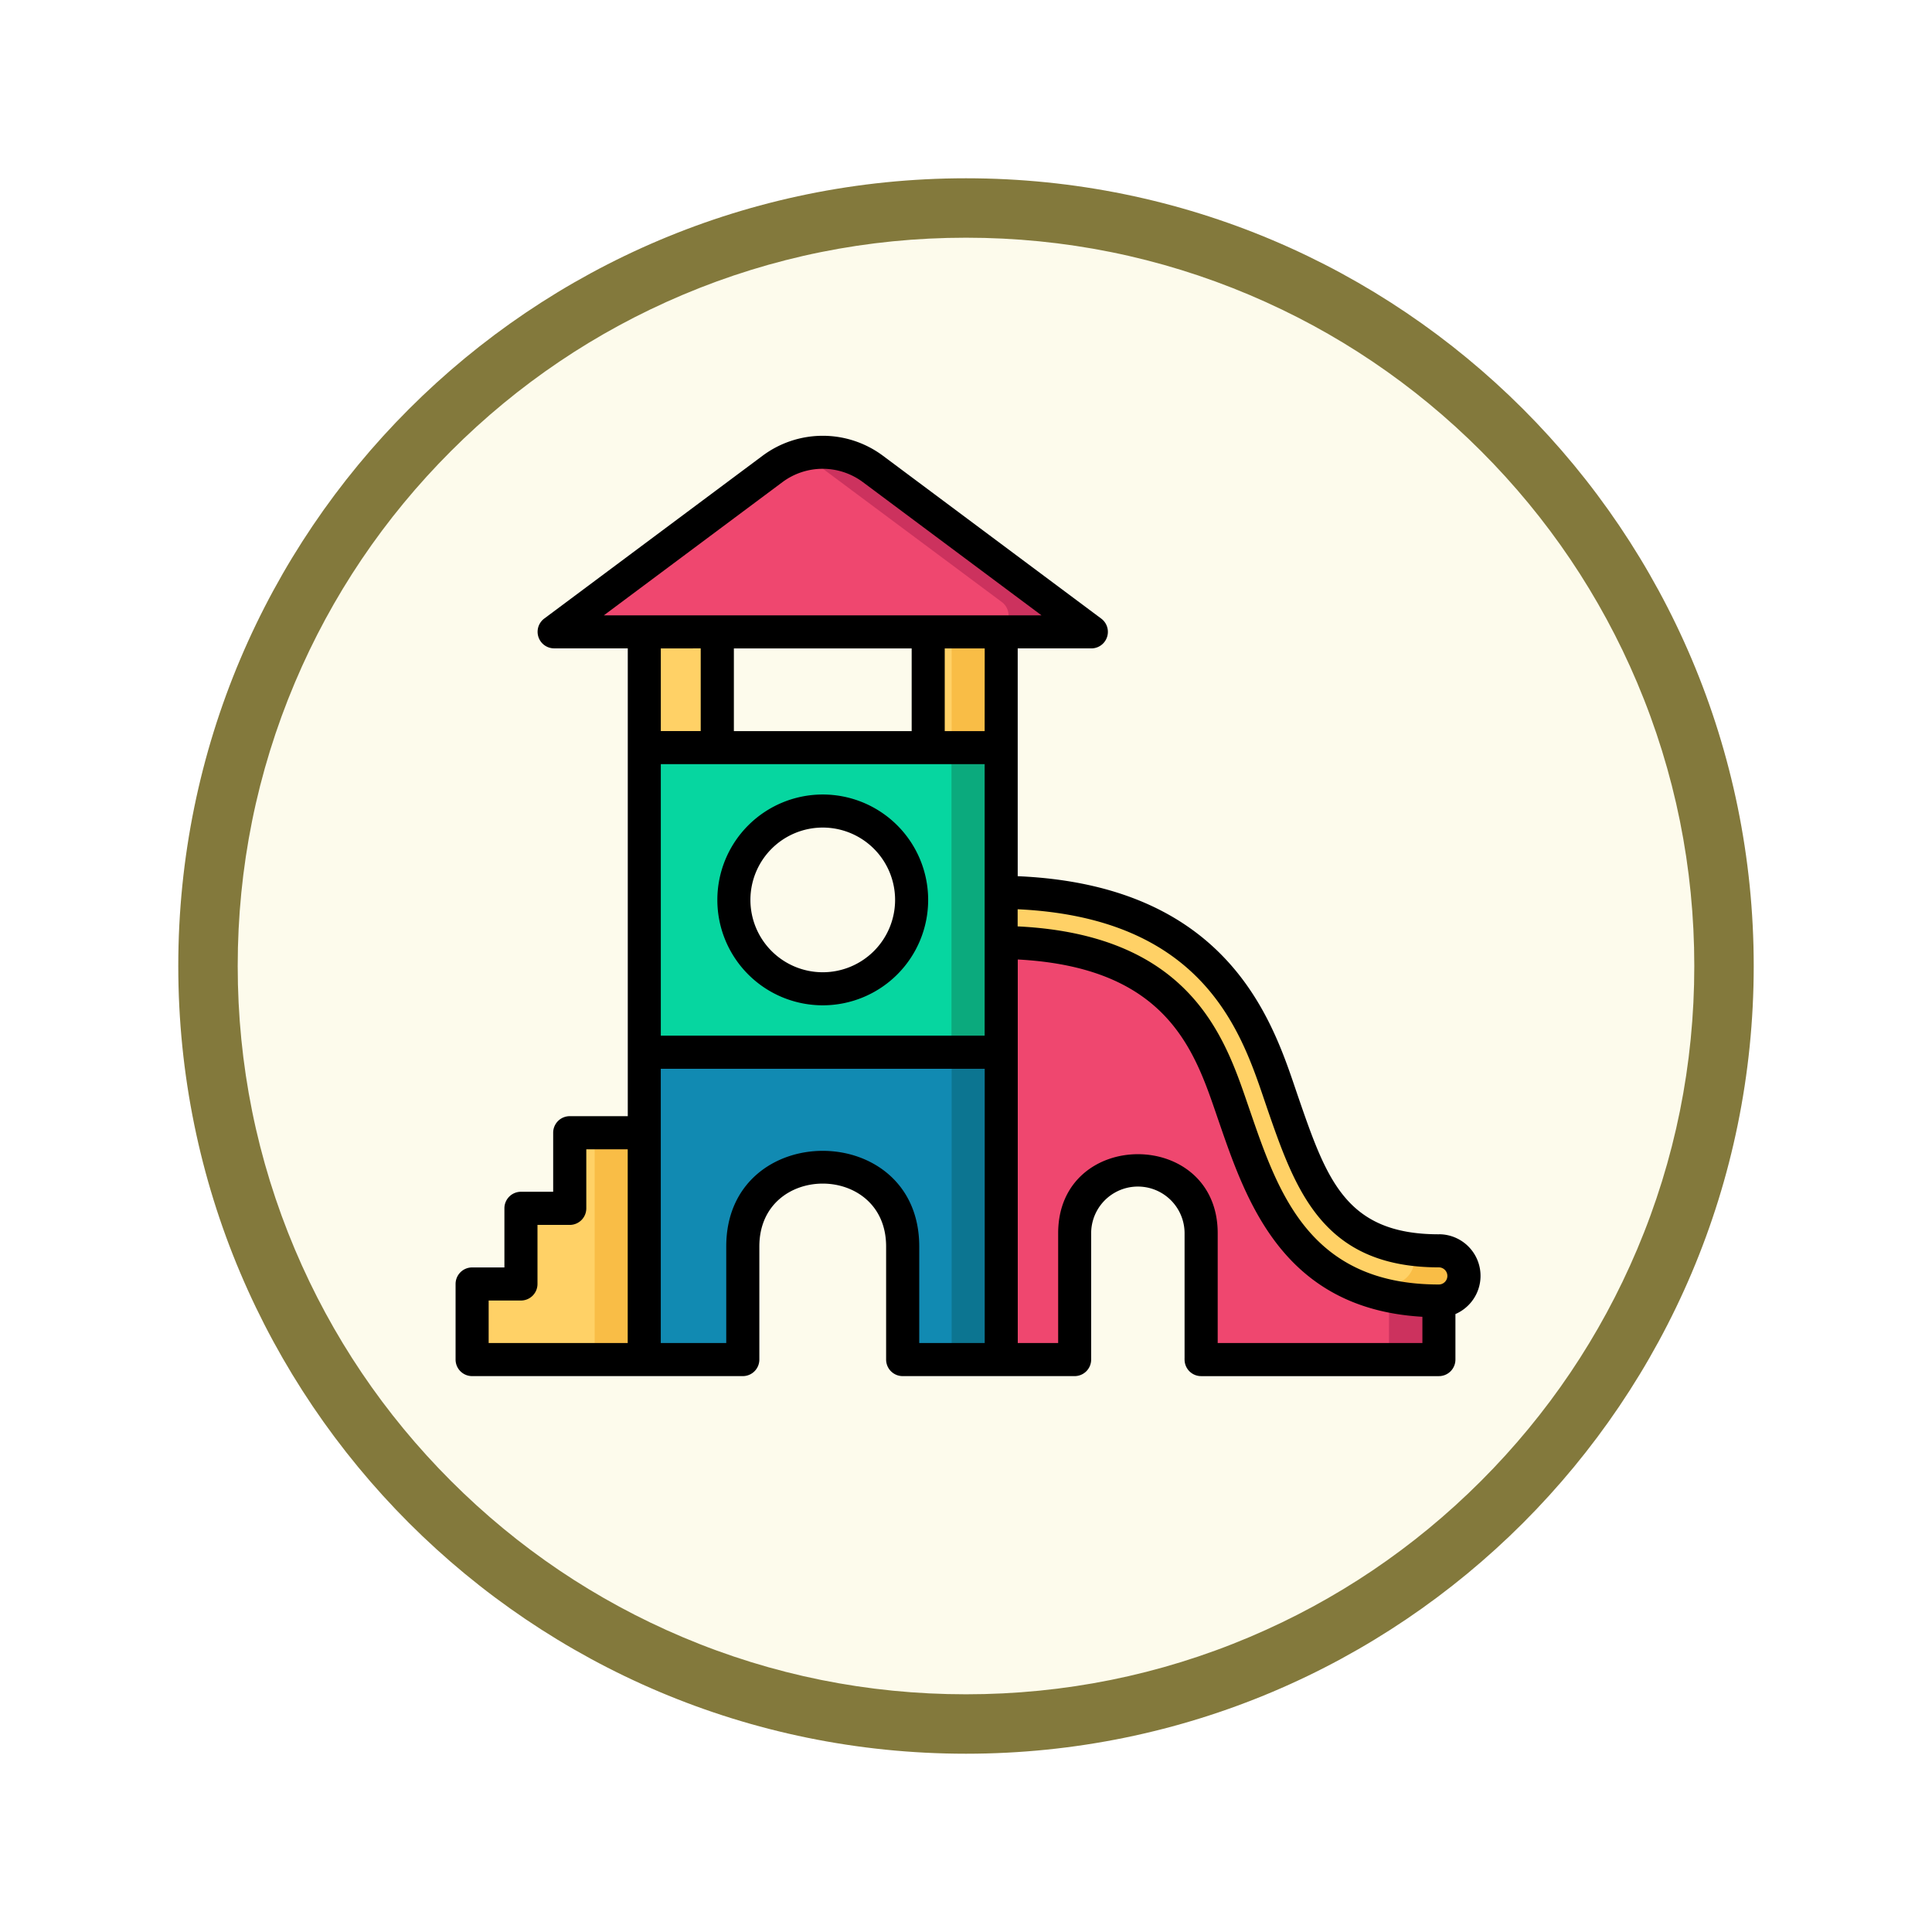 <svg xmlns="http://www.w3.org/2000/svg" xmlns:xlink="http://www.w3.org/1999/xlink" width="97.533" height="97.533" viewBox="0 0 97.533 97.533">
  <defs>
    <filter id="Path_982547" x="0" y="0" width="97.533" height="97.533" filterUnits="userSpaceOnUse">
      <feOffset dy="3" input="SourceAlpha"/>
      <feGaussianBlur stdDeviation="3" result="blur"/>
      <feFlood flood-opacity="0.161"/>
      <feComposite operator="in" in2="blur"/>
      <feComposite in="SourceGraphic"/>
    </filter>
  </defs>
  <g id="Group_1203856" data-name="Group 1203856" transform="translate(-191 -9411.47)">
    <g id="Group_1203723" data-name="Group 1203723" transform="translate(0 -74.53)">
      <g id="Group_1203357" data-name="Group 1203357" transform="translate(-0.467 2583.318)">
        <g id="Group_1202156" data-name="Group 1202156" transform="translate(-80.533 5497.679)">
          <g id="Group_1177900" data-name="Group 1177900" transform="translate(281 1411.003)">
            <g id="Group_1172010" data-name="Group 1172010" transform="translate(0)">
              <g id="Group_1171046" data-name="Group 1171046">
                <g id="Group_1148525" data-name="Group 1148525">
                  <g transform="matrix(1, 0, 0, 1, -9, -6)" filter="url(#Path_982547)">
                    <g id="Path_982547-2" data-name="Path 982547" transform="translate(9 6)" fill="#fdfbec">
                      <path d="M 39.767 78.033 C 34.6 78.033 29.589 77.022 24.872 75.027 C 20.315 73.099 16.223 70.34 12.708 66.825 C 9.193 63.31 6.434 59.218 4.507 54.661 C 2.512 49.944 1.5 44.933 1.5 39.767 C 1.5 34.6 2.512 29.589 4.507 24.872 C 6.434 20.315 9.193 16.223 12.708 12.708 C 16.223 9.193 20.315 6.434 24.872 4.507 C 29.589 2.512 34.6 1.5 39.767 1.5 C 44.933 1.5 49.944 2.512 54.661 4.507 C 59.218 6.434 63.31 9.193 66.825 12.708 C 70.34 16.223 73.099 20.315 75.027 24.872 C 77.022 29.589 78.033 34.6 78.033 39.767 C 78.033 44.933 77.022 49.944 75.027 54.661 C 73.099 59.218 70.34 63.31 66.825 66.825 C 63.31 70.34 59.218 73.099 54.661 75.027 C 49.944 77.022 44.933 78.033 39.767 78.033 Z" stroke="none"/>
                      <path d="M 39.767 3 C 34.802 3 29.987 3.972 25.456 5.888 C 21.079 7.74 17.146 10.391 13.769 13.769 C 10.391 17.146 7.74 21.079 5.888 25.456 C 3.972 29.987 3 34.802 3 39.767 C 3 44.731 3.972 49.546 5.888 54.077 C 7.74 58.455 10.391 62.387 13.769 65.765 C 17.146 69.142 21.079 71.793 25.456 73.645 C 29.987 75.562 34.802 76.533 39.767 76.533 C 44.731 76.533 49.546 75.562 54.077 73.645 C 58.455 71.793 62.387 69.142 65.765 65.765 C 69.142 62.387 71.793 58.455 73.645 54.077 C 75.562 49.546 76.533 44.731 76.533 39.767 C 76.533 34.802 75.562 29.987 73.645 25.456 C 71.793 21.079 69.142 17.146 65.765 13.769 C 62.387 10.391 58.455 7.74 54.077 5.888 C 49.546 3.972 44.731 3 39.767 3 M 39.767 0 C 61.729 0 79.533 17.804 79.533 39.767 C 79.533 61.729 61.729 79.533 39.767 79.533 C 17.804 79.533 0 61.729 0 39.767 C 0 17.804 17.804 0 39.767 0 Z" stroke="none" fill="#83793c"/>
                    </g>
                  </g>
                </g>
              </g>
            </g>
          </g>
        </g>
      </g>
      <g id="Playground" transform="translate(207.999 9481.384)">
        <path id="Path_1043838" data-name="Path 1043838" d="M116.039,311.288v17.183H111.9a.835.835,0,0,1-.835-.835v-4.7a4.154,4.154,0,0,0-3.641-4.191,4.038,4.038,0,0,0-4.433,4.018v4.875a.835.835,0,0,1-.835.835h-4.14V311.288Z" transform="translate(-82.495 -255.216)" fill="#118ab2"/>
        <path id="Path_1043839" data-name="Path 1043839" d="M248.015,311.327h2.5V328.51h-2.5Z" transform="translate(-216.972 -255.251)" fill="#0c7591"/>
        <path id="Path_1043840" data-name="Path 1043840" d="M98.044,107.12h3.687v8.989H98.044Z" transform="translate(-82.519 -72.174)" fill="#ffd166"/>
        <path id="Path_1043841" data-name="Path 1043841" d="M236.562,107.12h3.687v8.989h-3.687Z" transform="translate(-206.704 -72.174)" fill="#ffd166"/>
        <path id="Path_1043842" data-name="Path 1043842" d="M248.015,107.116h2.5V116.1h-2.5Z" transform="translate(-216.972 -72.17)" fill="#f9bd46"/>
        <path id="Path_1043843" data-name="Path 1043843" d="M98.044,178.788v15.377h18.017V178.788Zm9.008,12.175a4.487,4.487,0,1,1,4.487-4.487,4.487,4.487,0,0,1-4.487,4.487Z" transform="translate(-82.519 -136.426)" fill="#06d6a0"/>
        <path id="Path_1043844" data-name="Path 1043844" d="M247.935,178.816h2.5v15.372h-2.5Z" transform="translate(-216.901 -136.451)" fill="#0baa7d"/>
        <path id="Path_1043845" data-name="Path 1043845" d="M70.579,42.214l9.028-6.733a4.217,4.217,0,0,1,5.042,0l9.028,6.733a.835.835,0,0,1-.5,1.5h-22.1a.835.835,0,0,1-.5-1.5Z" transform="translate(-57.595 -7.197)" fill="#ef476f"/>
        <path id="Path_1043846" data-name="Path 1043846" d="M185.309,43.734h-2.5a.84.84,0,0,0,.5-1.51l-9.03-6.726a4.048,4.048,0,0,0-1.268-.643,4.18,4.18,0,0,1,3.772.643l9.03,6.726a.84.84,0,0,1-.5,1.51Z" transform="translate(-149.727 -7.211)" fill="#cc325e"/>
        <path id="Path_1043847" data-name="Path 1043847" d="M294.289,281.372v2.121a.831.831,0,0,1-.831.835H283.12a.833.833,0,0,1-.832-.835v-5.449a3.252,3.252,0,0,0-2.513-3.214,3.2,3.2,0,0,0-3.872,3.122v5.542a.835.835,0,0,1-.835.835H272.2V262.049s12.094.626,13.137,10.014c0,0,.887,7.667,8.658,8.137Z" transform="translate(-238.651 -211.073)" fill="#ef476f"/>
        <path id="Path_1043848" data-name="Path 1043848" d="M272.211,263.242v-1.193s10.248.534,12.685,7.936a11.721,11.721,0,0,0-1.285-2.045c-3.4-4.239-9.1-4.7-11.4-4.7Z" transform="translate(-238.665 -211.072)" fill="#cc325e"/>
        <path id="Path_1043849" data-name="Path 1043849" d="M422.709,409.966a8.688,8.688,0,0,0,6.217,2.846l.292,1.143C425.555,413.955,423.877,412.353,422.709,409.966Z" transform="translate(-373.59 -343.684)" fill="#cc325e"/>
        <path id="Path_1043850" data-name="Path 1043850" d="M22.732,378.161H14.877a.835.835,0,0,1-.835-.835V375.18a.835.835,0,0,1,.835-.835h1.629v-2.982a.835.835,0,0,1,.835-.835h1.629v-2.982a.835.835,0,0,1,.835-.835h2.931Z" transform="translate(-7.21 -304.906)" fill="#ffd166"/>
        <path id="Path_1043851" data-name="Path 1043851" d="M73.847,366.736h2.5v11.45h-2.5Z" transform="translate(-60.826 -304.927)" fill="#f9bd46"/>
        <path id="Path_1043852" data-name="Path 1043852" d="M461.422,440.744h2.5V443.7a.835.835,0,0,1-.835.835h-1.669Z" transform="translate(-408.298 -371.277)" fill="#cc325e"/>
        <path id="Path_1043853" data-name="Path 1043853" d="M272.195,251.922c1.934,0,6.714.363,9.425,3.75A17.3,17.3,0,0,1,284,260.79c1.419,4.113,3.184,9.231,10.287,9.231a1.267,1.267,0,1,0,0-2.534c-5.3,0-6.444-3.319-7.9-7.525a19.344,19.344,0,0,0-2.8-5.878c-3.4-4.24-9.1-4.7-11.4-4.7Z" transform="translate(-238.65 -199.722)" fill="#ffd166"/>
        <path id="Path_1043854" data-name="Path 1043854" d="M445.824,424.867a1.261,1.261,0,0,1-1.268,1.26,10.1,10.1,0,0,1-4.748-1.035,11.694,11.694,0,0,0,2.245.2,1.261,1.261,0,0,0,1.268-1.26,1.334,1.334,0,0,0-.108-.517,9.669,9.669,0,0,0,1.344.083A1.268,1.268,0,0,1,445.824,424.867Z" transform="translate(-388.919 -355.831)" fill="#f9bd46"/>
        <path id="Path_1043855" data-name="Path 1043855" d="M24.536,55.367a5.321,5.321,0,1,0-5.321-5.321,5.321,5.321,0,0,0,5.321,5.321Zm0-8.973a3.652,3.652,0,1,1-3.652,3.652A3.652,3.652,0,0,1,24.536,46.394Zm31.1,20.533c-4.7,0-5.66-2.77-7.107-6.962C47.349,56.526,45.3,49.319,34.378,48.849c0-10.614,0-2.628,0-11.5H38.1a.835.835,0,0,0,.5-1.5L27.556,27.61a5.084,5.084,0,0,0-6.04,0L10.471,35.847a.835.835,0,0,0,.5,1.5h3.722c0,15.207,0,22.9,0,23.617H11.762a.835.835,0,0,0-.835.834v2.982H9.3a.835.835,0,0,0-.835.834V68.6H6.835A.835.835,0,0,0,6,69.435v3.816a.835.835,0,0,0,.834.835H20.5a.835.835,0,0,0,.835-.834V67.542c0-4.232,6.4-4.233,6.4,0v5.709a.835.835,0,0,0,.834.835h8.682a.835.835,0,0,0,.835-.834V66.875a2.358,2.358,0,0,1,4.716,0v6.291a.846.846,0,0,0,0,.086.835.835,0,0,0,.834.835H55.64a.835.835,0,0,0,.835-.834v-2.3a2.1,2.1,0,0,0-.835-4.028Zm-8.686-6.418c1.436,4.159,2.793,8.087,8.686,8.087a.432.432,0,0,1,0,.865c-6.507,0-8.1-4.605-9.521-8.737-1.161-3.34-2.689-8.9-11.74-9.341v-.865c9.7.451,11.406,6.588,12.576,9.991ZM29.025,37.351v4.173H20.049V37.351Zm3.684,5.842V56.9H16.361V43.193Zm0-1.669H30.694V37.351h2.018Zm-10.2-12.575a3.4,3.4,0,0,1,4.045,0l9.028,6.733h-22.1Zm-4.134,8.4v4.173H16.361V37.351ZM7.67,70.27H9.3a.835.835,0,0,0,.835-.834V66.453h1.629a.835.835,0,0,0,.835-.834V62.637H14.69v9.78H7.67Zm11.994-2.728v4.875H16.359V58.571H32.712V72.417H29.407V67.542c0-6.438-9.743-6.438-9.743,0Zm24.81,4.875V66.875c0-5.321-8.054-5.324-8.054,0v5.542H34.381c0-11.323,0-18.264,0-19.363,7.835.414,9.018,4.923,10.186,8.283,1.372,3.976,3.247,9.351,10.241,9.754v1.326Z"/>
      </g>
    </g>
  </g>
</svg>
